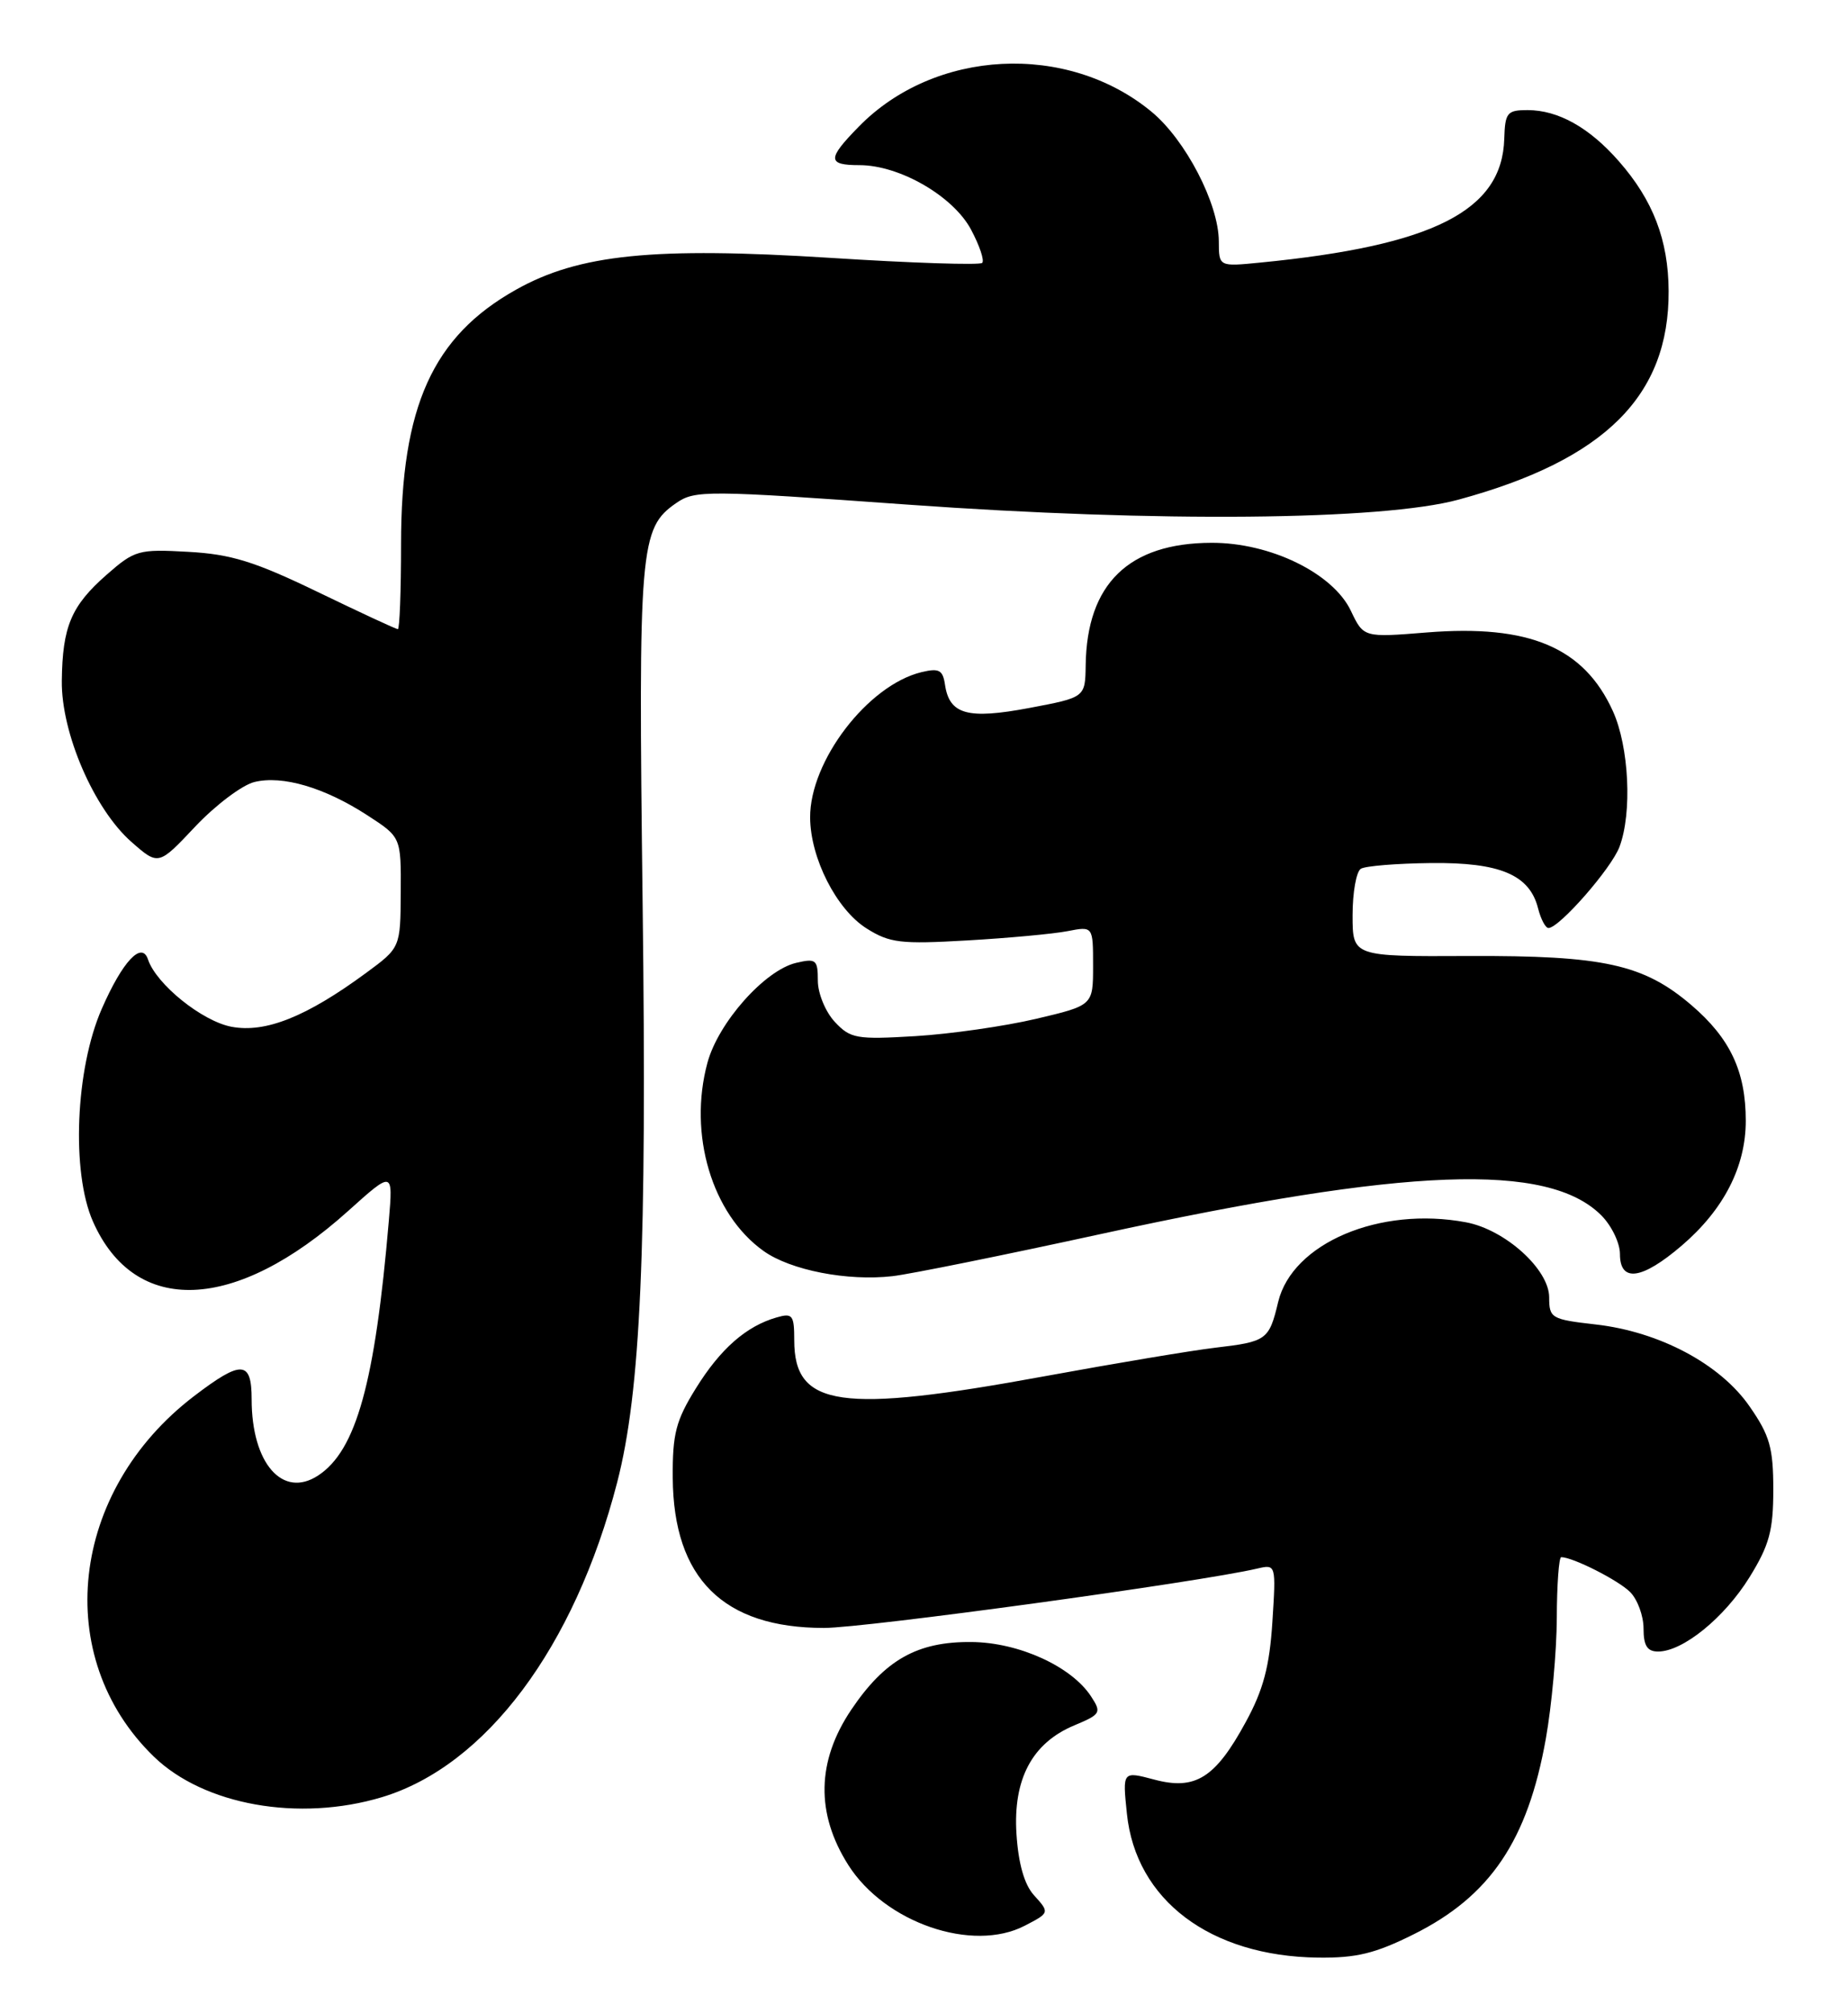 <?xml version="1.0" encoding="UTF-8" standalone="no"?>
<!DOCTYPE svg PUBLIC "-//W3C//DTD SVG 1.1//EN" "http://www.w3.org/Graphics/SVG/1.1/DTD/svg11.dtd" >
<svg xmlns="http://www.w3.org/2000/svg" xmlns:xlink="http://www.w3.org/1999/xlink" version="1.1" viewBox="0 0 235 256">
 <g >
 <path fill="currentColor"
d=" M 179.80 245.94 C 189.51 241.09 194.27 234.04 196.58 221.06 C 197.32 216.90 197.95 210.01 197.97 205.75 C 197.98 201.49 198.24 198.00 198.53 198.00 C 200.00 198.00 205.79 200.93 207.29 202.43 C 208.23 203.37 209.00 205.46 209.00 207.07 C 209.00 209.26 209.47 210.00 210.85 210.00 C 214.00 210.00 219.29 205.70 222.47 200.56 C 225.00 196.47 225.50 194.62 225.50 189.41 C 225.50 184.10 225.05 182.52 222.49 178.84 C 218.76 173.44 211.02 169.33 202.90 168.41 C 197.28 167.77 197.00 167.61 197.00 164.97 C 197.00 161.41 191.40 156.35 186.42 155.42 C 175.45 153.36 164.35 158.07 162.54 165.54 C 161.38 170.39 161.09 170.60 154.52 171.37 C 151.62 171.71 141.88 173.34 132.87 174.99 C 106.85 179.77 101.00 178.93 101.00 170.43 C 101.00 167.21 100.78 166.93 98.75 167.52 C 94.89 168.63 91.61 171.51 88.50 176.52 C 85.94 180.64 85.51 182.32 85.55 187.93 C 85.64 200.71 91.98 207.00 104.79 207.00 C 110.00 207.00 152.52 201.18 159.88 199.45 C 162.26 198.90 162.27 198.91 161.80 206.26 C 161.44 211.90 160.64 214.89 158.43 218.94 C 154.55 226.09 152.01 227.68 146.77 226.28 C 142.74 225.21 142.74 225.21 143.30 230.60 C 144.43 241.61 153.90 248.74 167.59 248.92 C 172.48 248.98 174.88 248.40 179.80 245.94 Z  M 130.32 244.86 C 133.49 243.22 133.49 243.20 131.47 240.97 C 130.26 239.63 129.50 236.96 129.26 233.21 C 128.81 226.22 131.25 221.63 136.61 219.39 C 139.98 217.98 140.10 217.78 138.74 215.70 C 136.25 211.89 129.55 208.84 123.55 208.79 C 116.66 208.72 112.53 211.05 108.25 217.40 C 103.85 223.94 103.72 230.59 107.87 237.14 C 112.53 244.49 123.67 248.32 130.32 244.86 Z  M 48.57 228.52 C 61.79 224.53 73.06 209.47 78.48 188.50 C 81.47 176.95 82.27 158.93 81.72 115.00 C 81.16 69.47 81.35 67.17 86.00 63.96 C 88.37 62.32 89.88 62.33 115.50 64.17 C 147.20 66.44 175.76 66.18 185.48 63.53 C 204.08 58.47 212.26 50.34 212.19 37.00 C 212.16 30.53 210.21 25.45 205.85 20.49 C 202.10 16.21 198.14 14.00 194.25 14.00 C 191.65 14.00 191.39 14.33 191.29 17.63 C 191.03 26.80 182.30 31.23 160.25 33.39 C 155.00 33.91 155.00 33.91 154.99 30.70 C 154.98 25.90 150.75 17.76 146.41 14.19 C 135.69 5.35 118.86 6.22 109.20 16.11 C 105.17 20.22 105.19 21.00 109.29 21.00 C 114.39 21.00 121.20 24.93 123.48 29.19 C 124.56 31.22 125.21 33.13 124.90 33.43 C 124.60 33.73 115.92 33.45 105.62 32.79 C 83.11 31.37 73.63 32.33 65.61 36.84 C 55.02 42.78 51.00 51.69 51.00 69.18 C 51.00 75.13 50.82 80.00 50.59 80.00 C 50.36 80.00 45.78 77.87 40.40 75.27 C 32.41 71.41 29.40 70.47 23.96 70.17 C 17.62 69.81 17.13 69.95 13.56 73.08 C 9.05 77.04 7.94 79.67 7.86 86.57 C 7.78 93.21 11.96 102.88 16.72 107.06 C 20.15 110.07 20.15 110.07 24.82 105.11 C 27.40 102.38 30.78 99.83 32.34 99.44 C 35.92 98.56 41.27 100.13 46.75 103.69 C 51.00 106.45 51.00 106.45 50.96 113.47 C 50.92 120.50 50.92 120.50 46.53 123.73 C 38.98 129.28 33.77 131.37 29.45 130.56 C 25.71 129.86 19.87 125.15 18.82 122.00 C 18.03 119.62 15.58 122.24 12.94 128.28 C 9.59 135.93 9.05 149.06 11.82 155.32 C 17.16 167.39 29.92 166.87 44.24 154.01 C 49.98 148.85 49.98 148.85 49.45 155.18 C 47.69 175.84 45.30 184.45 40.45 187.62 C 35.94 190.58 32.00 186.07 32.00 177.93 C 32.00 172.98 30.72 172.91 24.68 177.52 C 8.87 189.59 6.51 210.69 19.55 223.35 C 25.93 229.54 38.01 231.69 48.57 228.52 Z  M 140.00 156.91 C 178.94 148.43 196.86 147.76 203.63 154.54 C 204.93 155.84 206.00 158.05 206.00 159.45 C 206.00 163.11 208.78 162.73 213.85 158.39 C 219.20 153.81 222.00 148.36 222.00 142.51 C 222.00 136.24 220.02 132.03 215.09 127.81 C 209.01 122.61 203.94 121.49 186.75 121.56 C 172.00 121.63 172.00 121.63 172.00 116.37 C 172.00 113.48 172.47 110.83 173.05 110.47 C 173.62 110.11 177.63 109.79 181.96 109.74 C 190.76 109.64 194.52 111.24 195.59 115.51 C 195.94 116.88 196.53 118.00 196.91 118.00 C 198.28 118.00 204.91 110.43 205.94 107.68 C 207.57 103.36 207.16 94.95 205.10 90.42 C 201.42 82.32 194.47 79.38 181.45 80.42 C 173.40 81.07 173.40 81.07 171.78 77.66 C 169.50 72.88 161.53 68.99 154.05 69.02 C 143.53 69.05 138.20 74.24 138.06 84.59 C 138.00 88.68 138.00 88.68 130.90 90.02 C 123.05 91.50 120.73 90.86 120.17 87.06 C 119.89 85.18 119.41 84.93 117.17 85.47 C 110.35 87.13 102.98 96.76 103.02 103.96 C 103.05 109.12 106.37 115.64 110.19 118.05 C 113.14 119.91 114.53 120.07 123.00 119.58 C 128.22 119.28 133.96 118.75 135.75 118.40 C 139.00 117.77 139.00 117.77 139.00 122.81 C 139.00 127.84 139.00 127.84 131.75 129.55 C 127.76 130.49 120.85 131.48 116.40 131.75 C 108.90 132.20 108.14 132.06 106.15 129.93 C 104.97 128.66 104.00 126.31 104.00 124.70 C 104.00 122.03 103.77 121.84 101.25 122.43 C 97.26 123.36 91.34 130.02 89.96 135.14 C 87.50 144.23 90.53 154.39 97.10 159.07 C 100.53 161.52 107.78 162.93 113.50 162.27 C 115.70 162.02 127.62 159.61 140.00 156.91 Z "/>
</g>
</svg>
